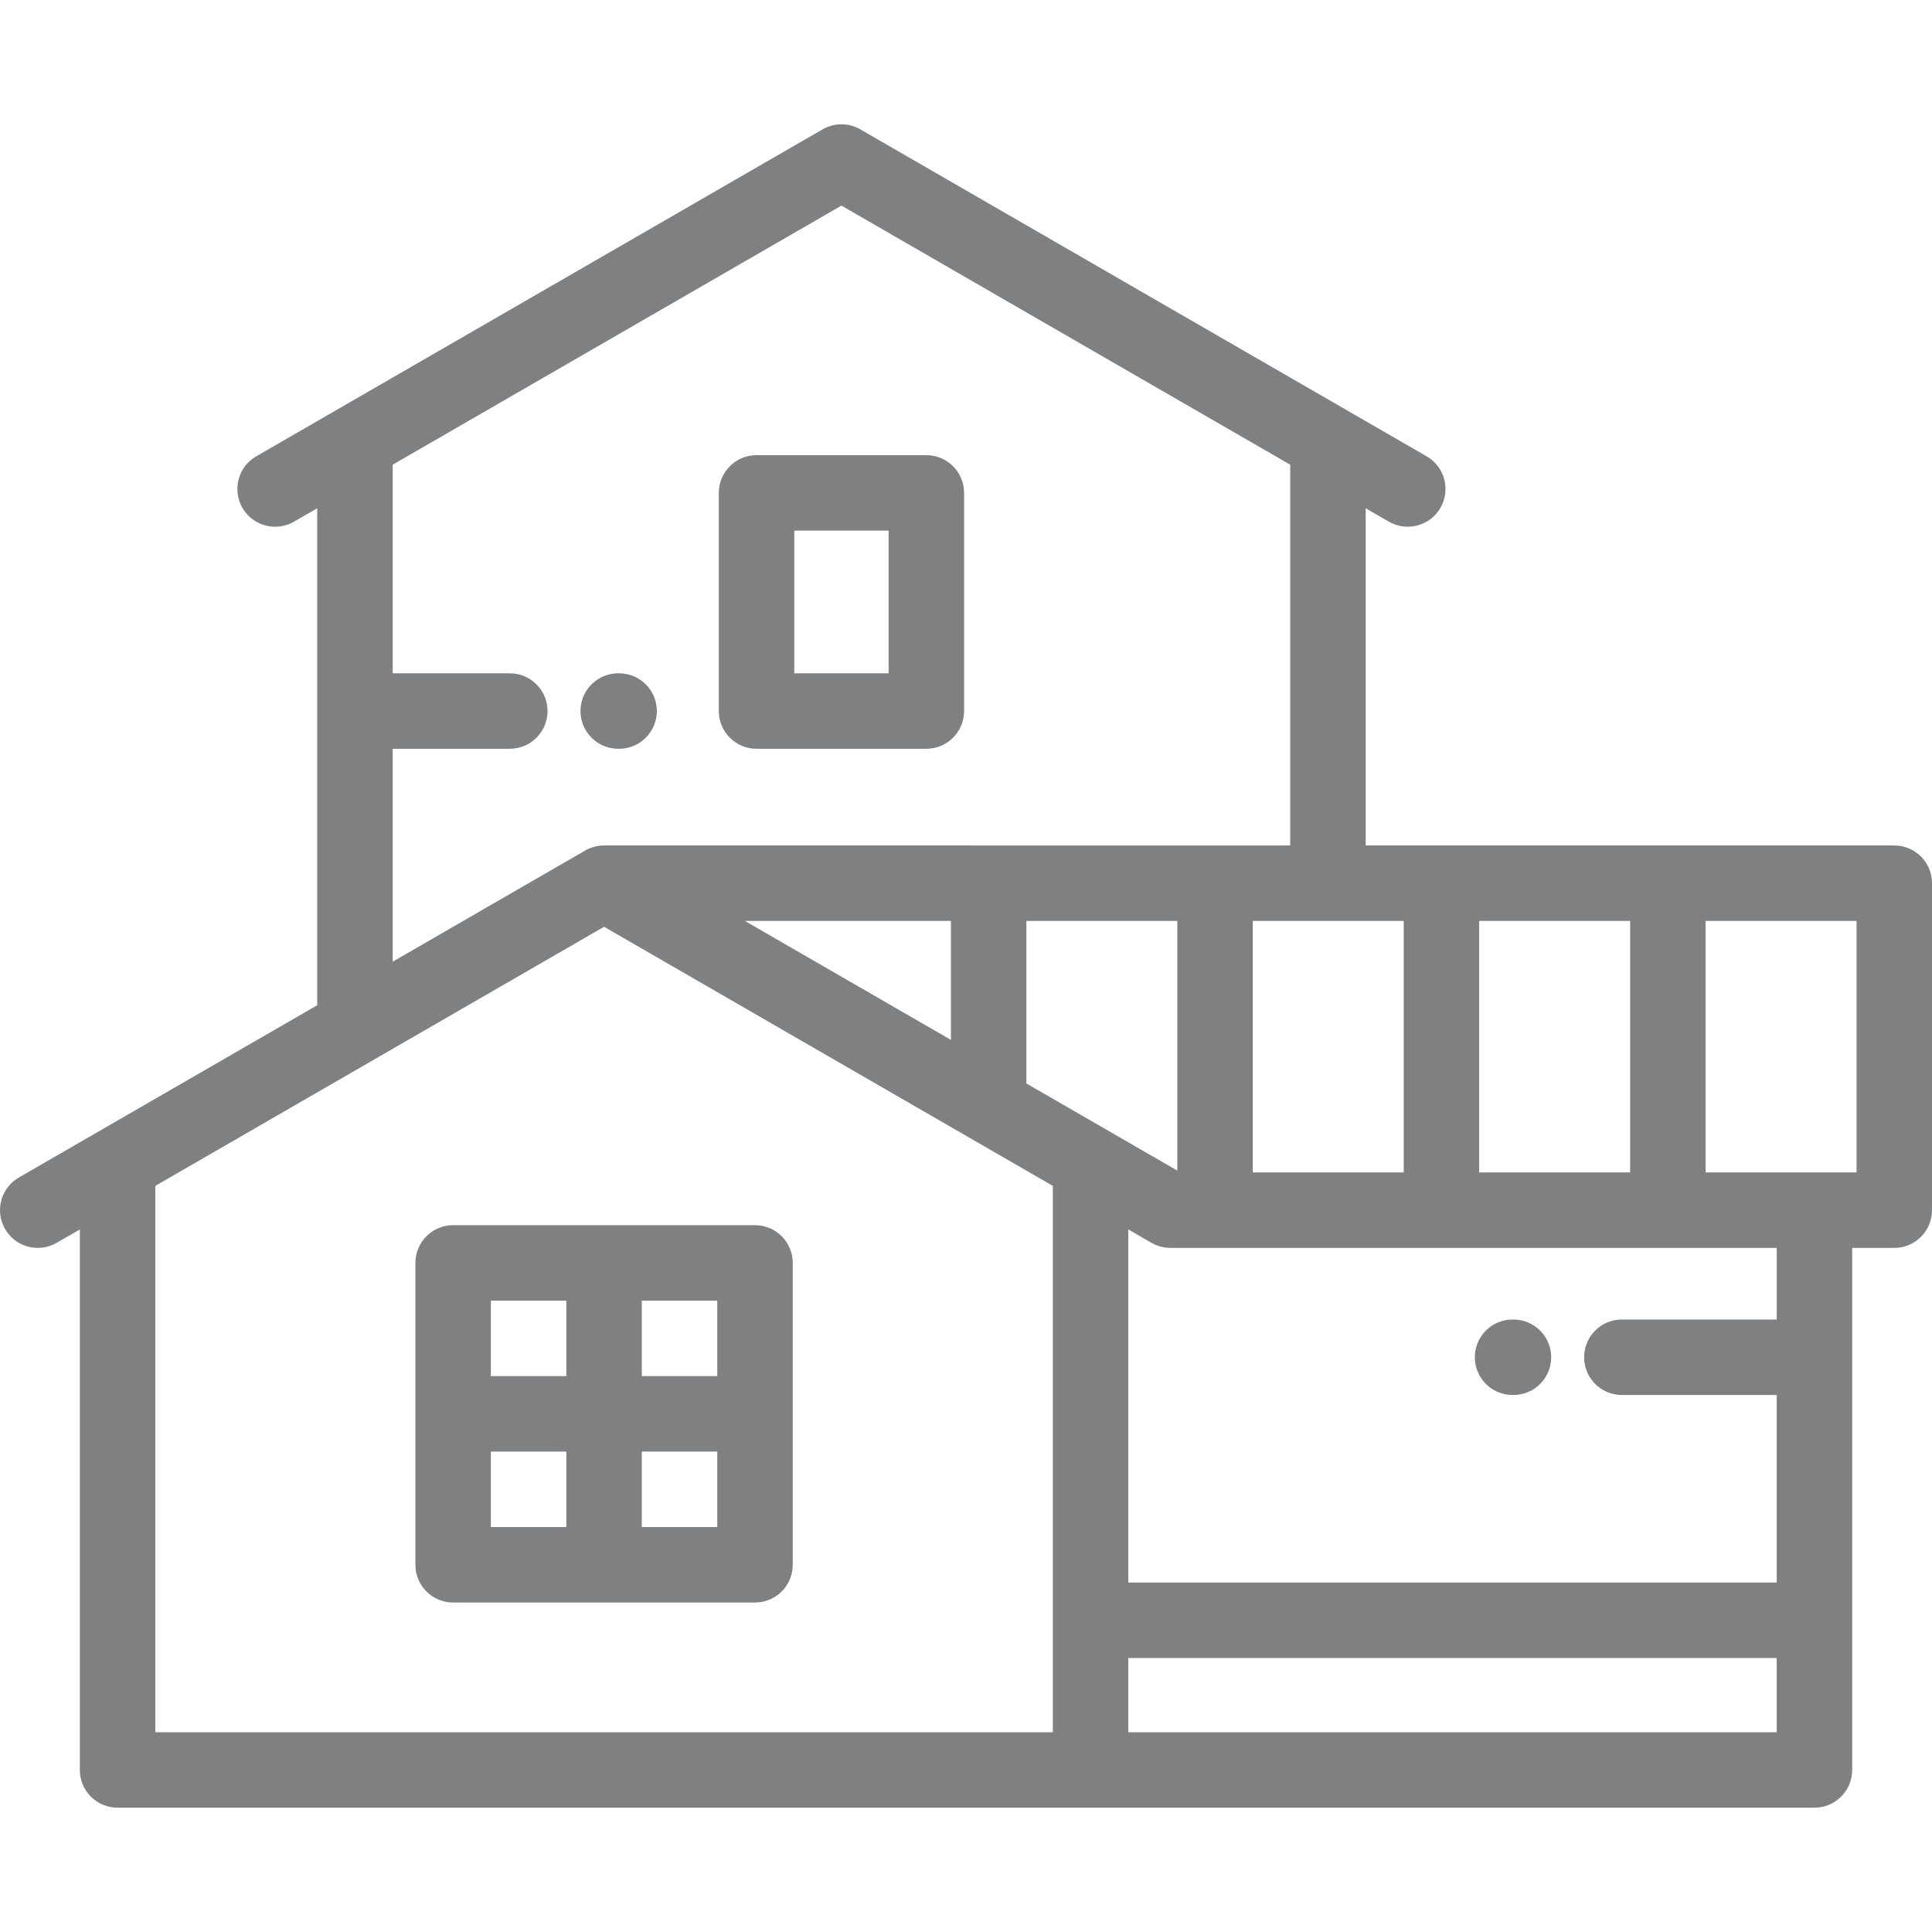 <?xml version="1.0" encoding="iso-8859-1"?>
<!-- Generator: Adobe Illustrator 19.0.0, SVG Export Plug-In . SVG Version: 6.00 Build 0)  -->
<svg version="1.1" id="Capa_1" xmlns="http://www.w3.org/2000/svg" xmlns:xlink="http://www.w3.org/1999/xlink" x="0px" y="0px"
	 viewBox="0 0 512 512" style="enable-background:new 0 0 512 512;" xml:space="preserve" fill="#7e8082">
<g>
	<g>
		<g>
			<path d="M110.085,334.687v80.001c0,5.523,4.478,10,10,10h80.001c5.523,0,10-4.477,10-10v-80.001c0-5.523-4.478-10-10-10h-80.001
				C114.563,324.687,110.085,329.164,110.085,334.687z M170.085,344.687h20.001v20h-20.001V344.687z M170.085,384.687h20.001v20.001
				h-20.001V384.687z M130.085,344.687h20v20h-20V344.687z M130.085,384.687h20v20.001h-20V384.687z"/>
			<path d="M502,224.058H361.919v-89.36l6.152,3.552c4.785,2.761,10.898,1.123,13.66-3.66c2.762-4.783,1.123-10.899-3.66-13.66
				L227.99,34.28c-3.094-1.787-6.906-1.786-10,0L67.906,120.93c-4.783,2.761-6.422,8.877-3.66,13.66
				c1.853,3.208,5.213,5.002,8.67,5.001c1.696,0,3.416-0.432,4.99-1.341l6.161-3.557v131.706l-79.065,45.65
				c-4.783,2.761-6.422,8.878-3.66,13.66c2.762,4.783,8.878,6.423,13.66,3.66l6.158-3.556V469.06c0,5.523,4.478,10,10,10h257.852
				h191.834c5.522,0,10-4.477,10-10V330.71H502c5.522,0,10-4.477,10-10v-86.652C512,228.535,507.522,224.058,502,224.058z
				 M392.003,244.058h40v66.652h-40V244.058z M372.003,244.058v66.652h-39.999v-66.652H372.003z M104.067,198.434h31.034
				c5.522,0,10-4.477,10-10s-4.478-10-10-10h-31.034v-55.288L222.99,54.487l118.929,68.664v100.907H160.083
				c-0.404,0-0.8,0.031-1.191,0.078c-0.101,0.012-0.2,0.03-0.3,0.045c-0.309,0.046-0.611,0.106-0.91,0.179
				c-0.098,0.024-0.194,0.048-0.291,0.075c-0.362,0.101-0.718,0.218-1.063,0.358c-0.022,0.009-0.045,0.015-0.066,0.024
				c-0.38,0.158-0.746,0.34-1.101,0.542c-0.025,0.014-0.053,0.023-0.078,0.038l-51.016,29.455V198.434z M252.006,244.058v31.525
				l-54.603-31.525H252.006z M279.012,459.062H41.16V314.267l118.923-68.662l118.929,68.665V459.062z M272.006,287.13v-43.072
				h39.998v66.166L272.006,287.13z M470.846,459.062H299.012v-19.677h171.834V459.062z M470.846,419.385H299.012v-93.569
				l6.155,3.554c0.025,0.015,0.052,0.023,0.077,0.038c0.355,0.202,0.723,0.385,1.103,0.543c0.045,0.019,0.091,0.032,0.136,0.049
				c0.318,0.127,0.644,0.235,0.977,0.329c0.12,0.034,0.24,0.064,0.361,0.093c0.264,0.064,0.531,0.115,0.803,0.157
				c0.129,0.02,0.258,0.044,0.388,0.059c0.329,0.038,0.664,0.06,1.003,0.064c0.048,0.001,0.096,0.009,0.143,0.009
				c0.008,0,0.015-0.001,0.022-0.001h160.666v18.979H429.81c-5.522,0-10,4.477-10,10s4.478,10,10,10h41.036V419.385z M492,310.71
				h-39.997v-66.652H492V310.71z"/>
			<path d="M200.492,198.434h45c5.522,0,10-4.477,10-10v-57.813c0-5.523-4.478-10-10-10h-45c-5.522,0-10,4.477-10,10v57.813
				C190.492,193.957,194.97,198.434,200.492,198.434z M210.492,140.622h25v37.813h-25V140.622z"/>
			<path d="M401.081,349.689h-0.236c-5.522,0-10,4.477-10,10s4.478,10,10,10h0.236c5.522,0,10-4.477,10-10
				S406.603,349.689,401.081,349.689z"/>
			<path d="M163.833,198.434h0.235c5.522,0,10-4.477,10-10s-4.478-10-10-10h-0.235c-5.522,0-10,4.477-10,10
				S158.31,198.434,163.833,198.434z"/>
		</g>
	</g>
</g>
<g>
</g>
<g>
</g>
<g>
</g>
<g>
</g>
<g>
</g>
<g>
</g>
<g>
</g>
<g>
</g>
<g>
</g>
<g>
</g>
<g>
</g>
<g>
</g>
<g>
</g>
<g>
</g>
<g>
</g>
</svg>

